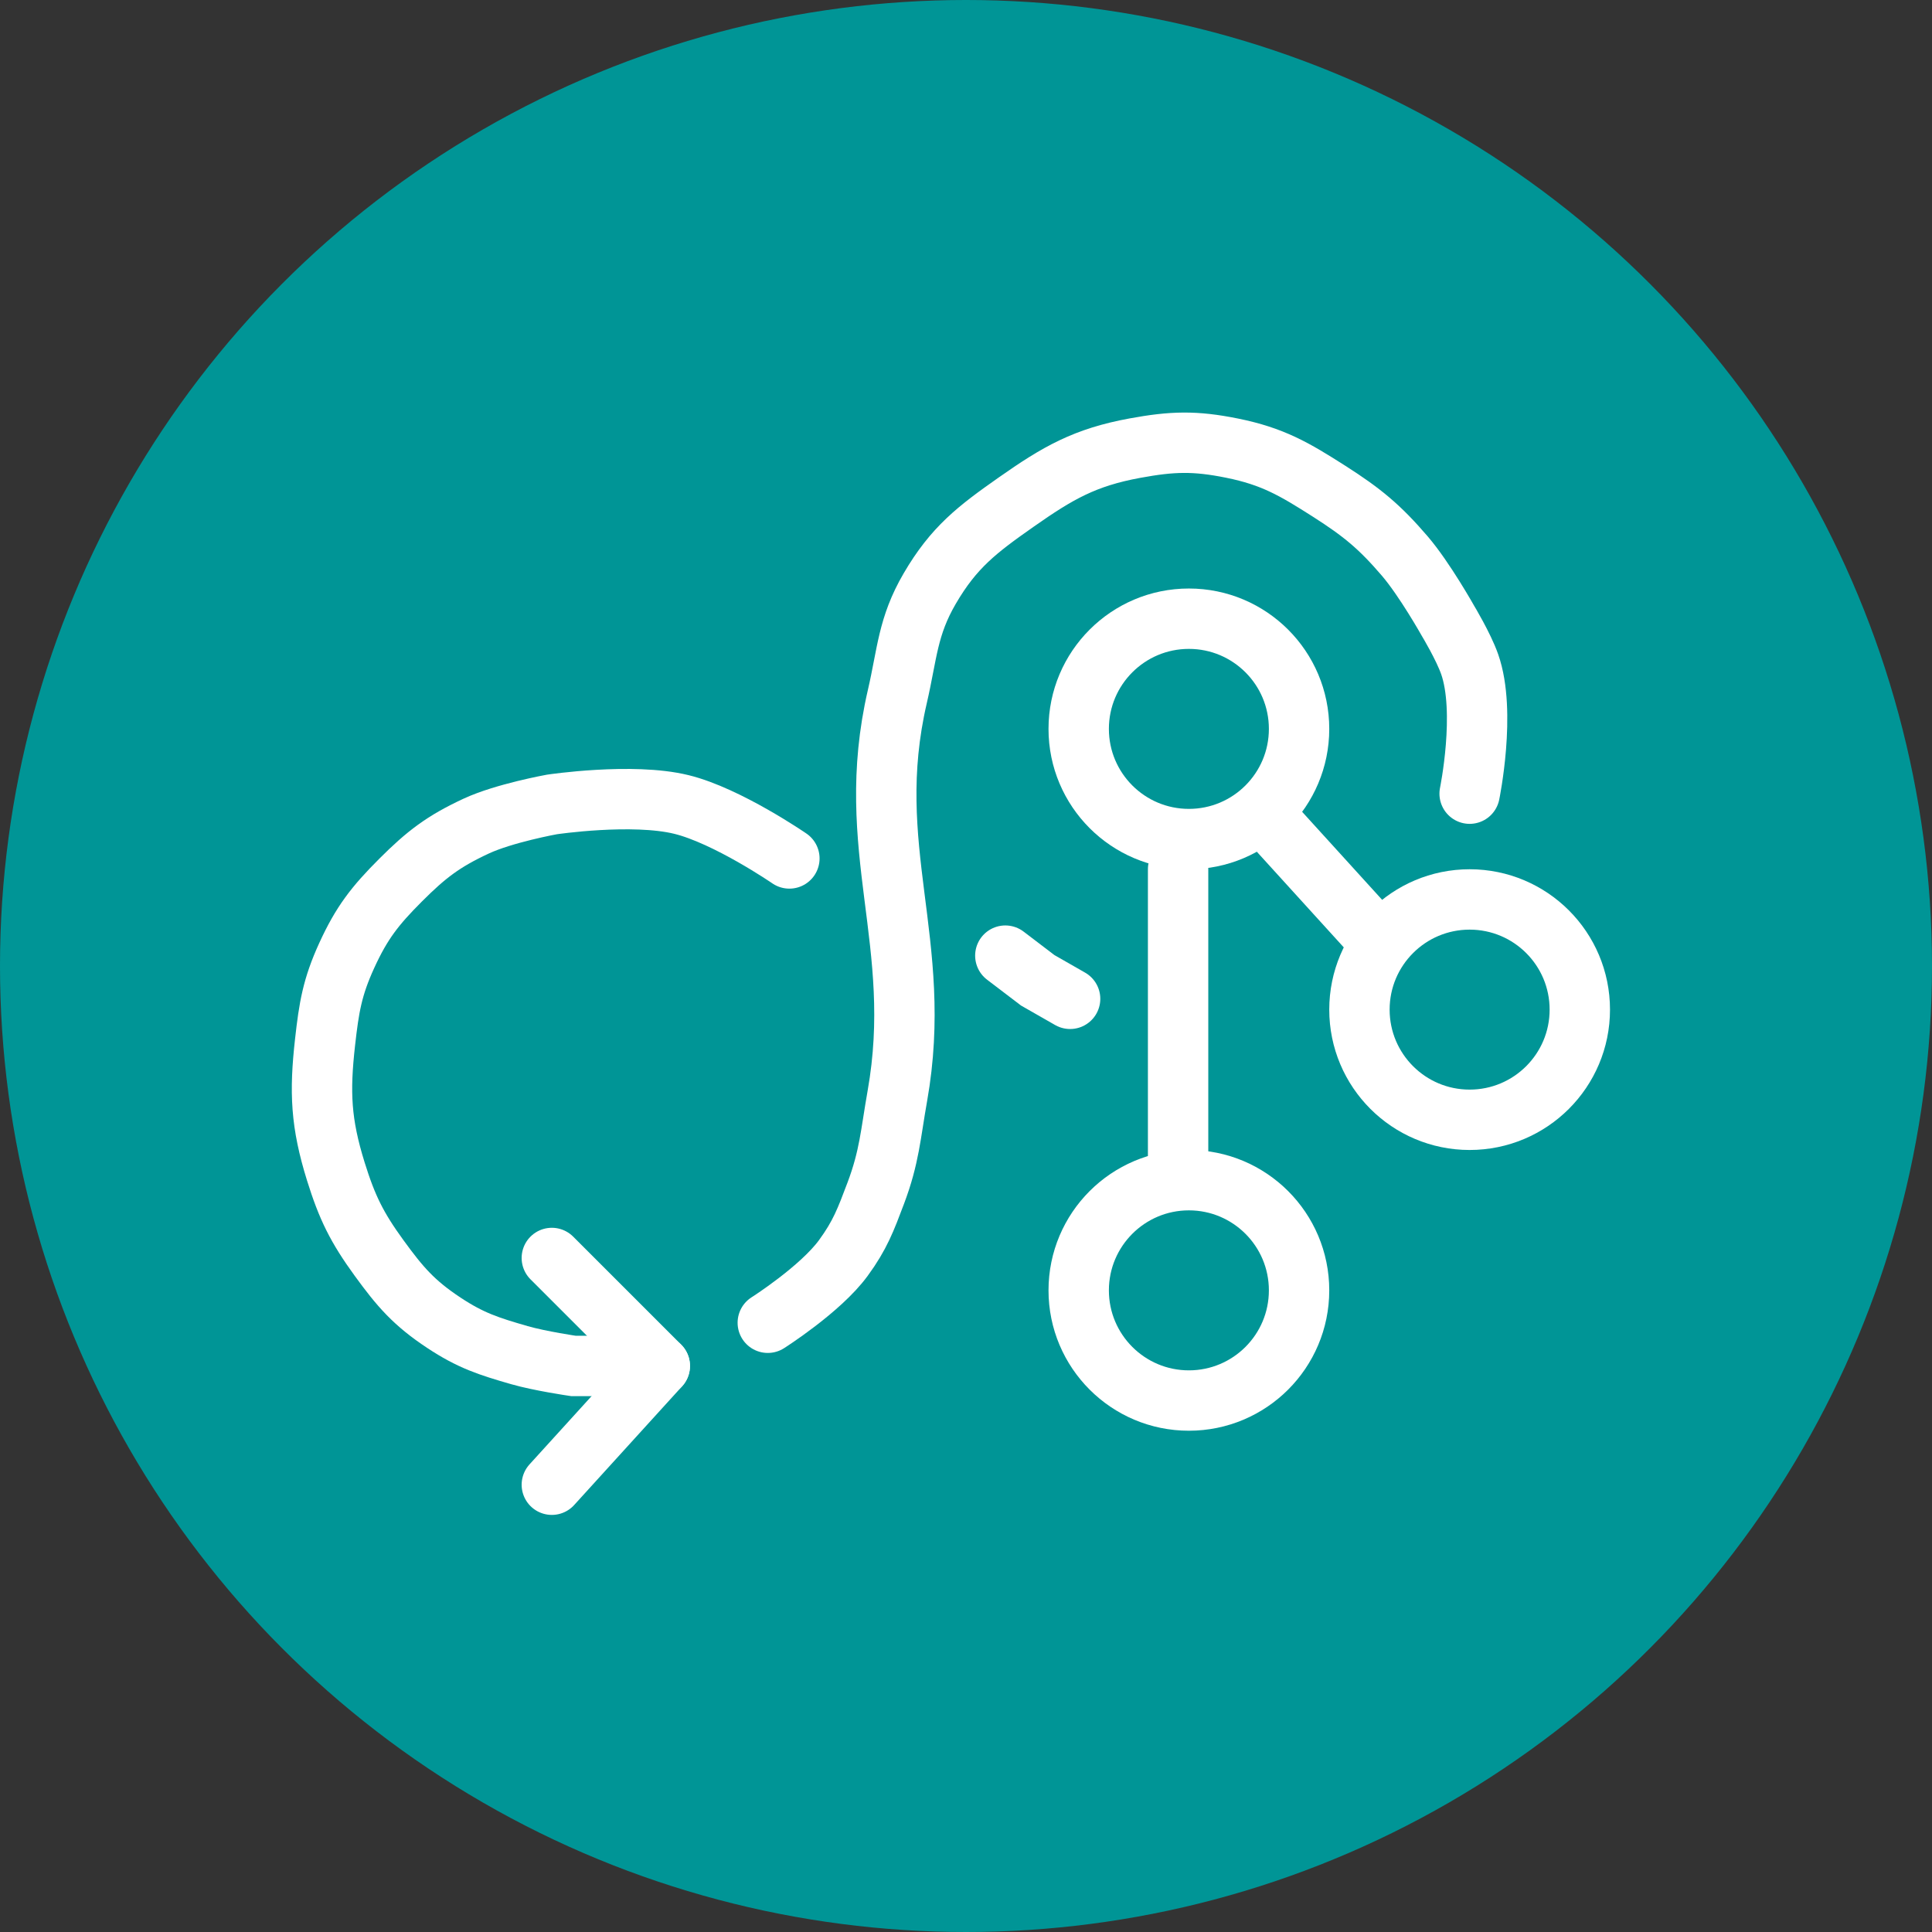 <svg width="96" height="96" viewBox="0 0 96 96" fill="none" xmlns="http://www.w3.org/2000/svg">
  <rect x="0" y="0" width="96" height="96" fill="#333333" stroke="none"/>
  <g clip-path="url(#clip0_22_101)">
    <g clip-path="url(#clip1_22_101)">
      <circle cx="48" cy="48" r="48" fill="#009596" />
    </g>
    <path
      d="M64.55 36.218C64.55 39.242 62.099 41.693 59.075 41.693C56.052 41.693 53.6 39.242 53.6 36.218C53.6 33.194 56.052 30.743 59.075 30.743C62.099 30.743 64.55 33.194 64.55 36.218Z"
      stroke="white" stroke-width="3" />
    <path
      d="M78.5 50.168C78.5 53.191 76.049 55.642 73.025 55.642C70.001 55.642 67.55 53.191 67.55 50.168C67.55 47.144 70.001 44.693 73.025 44.693C76.049 44.693 78.5 47.144 78.5 50.168Z"
      stroke="white" stroke-width="3" />
    <path
      d="M64.55 64.117C64.55 67.141 62.099 69.592 59.075 69.592C56.052 69.592 53.6 67.141 53.6 64.117C53.6 61.094 56.052 58.642 59.075 58.642C62.099 58.642 64.55 61.094 64.55 64.117Z"
      stroke="white" stroke-width="3" />
    <path d="M58.539 43.193V58.216" stroke="white" stroke-width="3" stroke-linecap="round" />
    <path d="M62.831 40.51L68.196 46.412" stroke="white" stroke-width="3" stroke-linecap="round" />
    <path d="M49.954 47.485L51.564 48.711L53.173 49.631" stroke="white" stroke-width="3" stroke-linecap="round" />
    <path
      d="M38.151 65.727C38.151 65.727 40.767 64.067 41.906 62.508C42.736 61.373 43.02 60.604 43.516 59.289C44.197 57.481 44.252 56.362 44.589 54.46C45.941 46.826 42.839 42.161 44.589 34.608C45.083 32.477 45.096 31.132 46.199 29.243C47.394 27.196 48.55 26.313 50.491 24.951C52.563 23.496 53.903 22.725 56.393 22.268C58.247 21.927 59.373 21.894 61.221 22.268C63.244 22.677 64.311 23.304 66.05 24.414C67.678 25.454 68.549 26.166 69.806 27.633C70.789 28.781 71.952 30.853 71.952 30.853C71.952 30.853 72.713 32.115 73.025 32.999C73.862 35.37 73.025 39.437 73.025 39.437"
      stroke="white" stroke-width="3" stroke-linecap="round" />
    <path
      d="M39.224 42.656C39.224 42.656 36.134 40.531 33.858 39.974C31.416 39.376 27.42 39.974 27.42 39.974C27.42 39.974 25.048 40.404 23.664 41.047C22.03 41.806 21.183 42.455 19.909 43.729C18.634 45.004 17.975 45.846 17.226 47.485C16.508 49.056 16.346 50.06 16.153 51.777C15.871 54.285 15.94 55.807 16.689 58.216C17.247 60.005 17.733 60.992 18.836 62.508C19.881 63.946 20.572 64.746 22.055 65.727C23.385 66.608 24.277 66.895 25.811 67.337C26.837 67.632 28.493 67.873 28.493 67.873H30.639"
      stroke="white" stroke-width="3" stroke-linecap="round" />
    <path d="M27.42 62.508L32.785 67.873" stroke="white" stroke-width="3" stroke-linecap="round" />
    <path d="M27.42 73.775L32.785 67.873" stroke="white" stroke-width="3" stroke-linecap="round" />
  </g>
  <defs>
    <clipPath id="clip0_22_101">
      <rect width="96" height="96" fill="white" />
    </clipPath>
    <clipPath id="clip1_22_101">
      <rect width="96" height="96" fill="white" />
    </clipPath>
  </defs>
</svg>